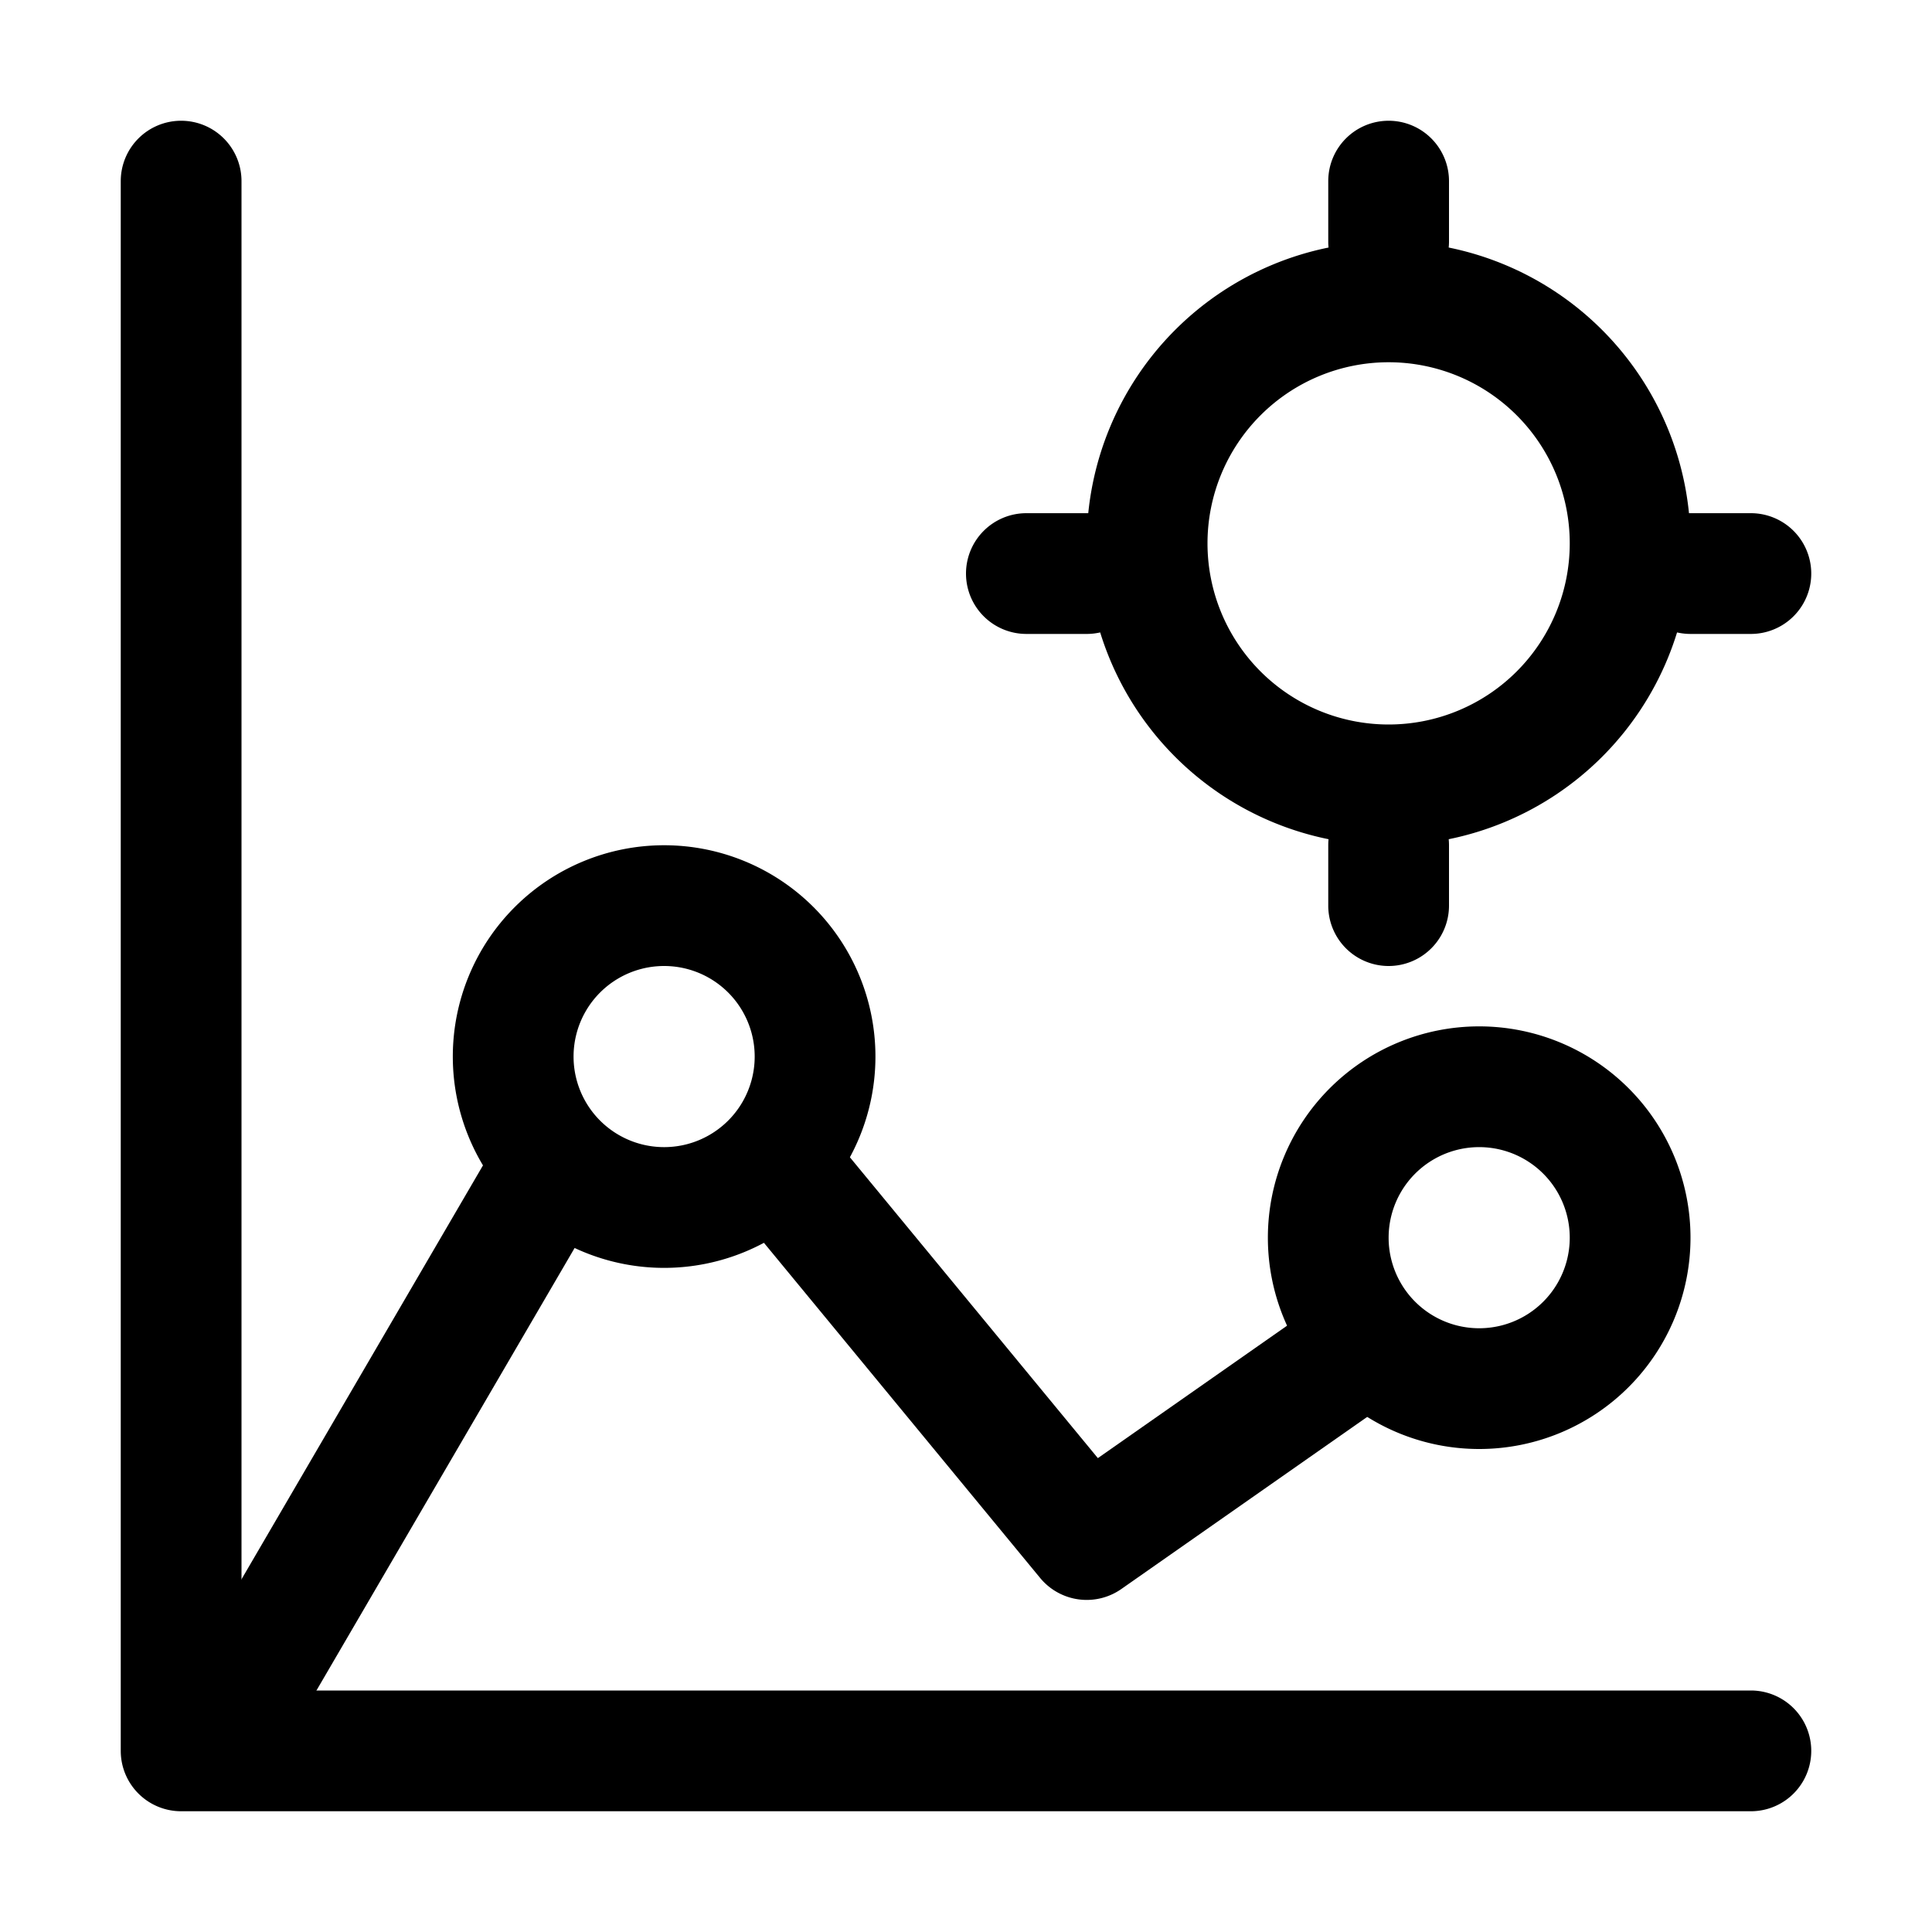 <svg xmlns="http://www.w3.org/2000/svg" width="32" height="32" viewBox="0 0 32 32">
  <path fill-rule="evenodd" d="M23 12a3 3 0 100-6 3 3 0 000 6zm0 2a5 5 0 100-10 5 5 0 000 10z" clip-rule="evenodd"/>
  <path fill-rule="evenodd" d="M23 2a1 1 0 011 1v1a1 1 0 11-2 0V3a1 1 0 011-1zM23 13a1 1 0 011 1v1a1 1 0 11-2 0v-1a1 1 0 011-1zM16 9.5a1 1 0 011-1h1a1 1 0 110 2h-1a1 1 0 01-1-1zM27 9.5a1 1 0 011-1h1a1 1 0 110 2h-1a1 1 0 01-1-1zM3 2a1 1 0 011 1v25h25a1 1 0 110 2H3a1 1 0 01-1-1V3a1 1 0 011-1z" clip-rule="evenodd"/>
  <path fill-rule="evenodd" d="M17.228 26.136l-5.769-7 1.543-1.272 5.182 6.287 4.243-2.97 1.146 1.638-5 3.5a1 1 0 01-1.345-.183zm-7.03-6.632l-5.834 10-1.728-1.008 5.834-10 1.727 1.008z" clip-rule="evenodd"/>
  <path fill-rule="evenodd" d="M11 19a1.5 1.5 0 100-3 1.5 1.5 0 000 3zm0 2a3.5 3.5 0 100-7 3.5 3.5 0 000 7zM24.5 22a1.5 1.5 0 100-3 1.5 1.5 0 000 3zm0 2a3.5 3.5 0 100-7 3.5 3.5 0 000 7z" clip-rule="evenodd"/>
</svg>
